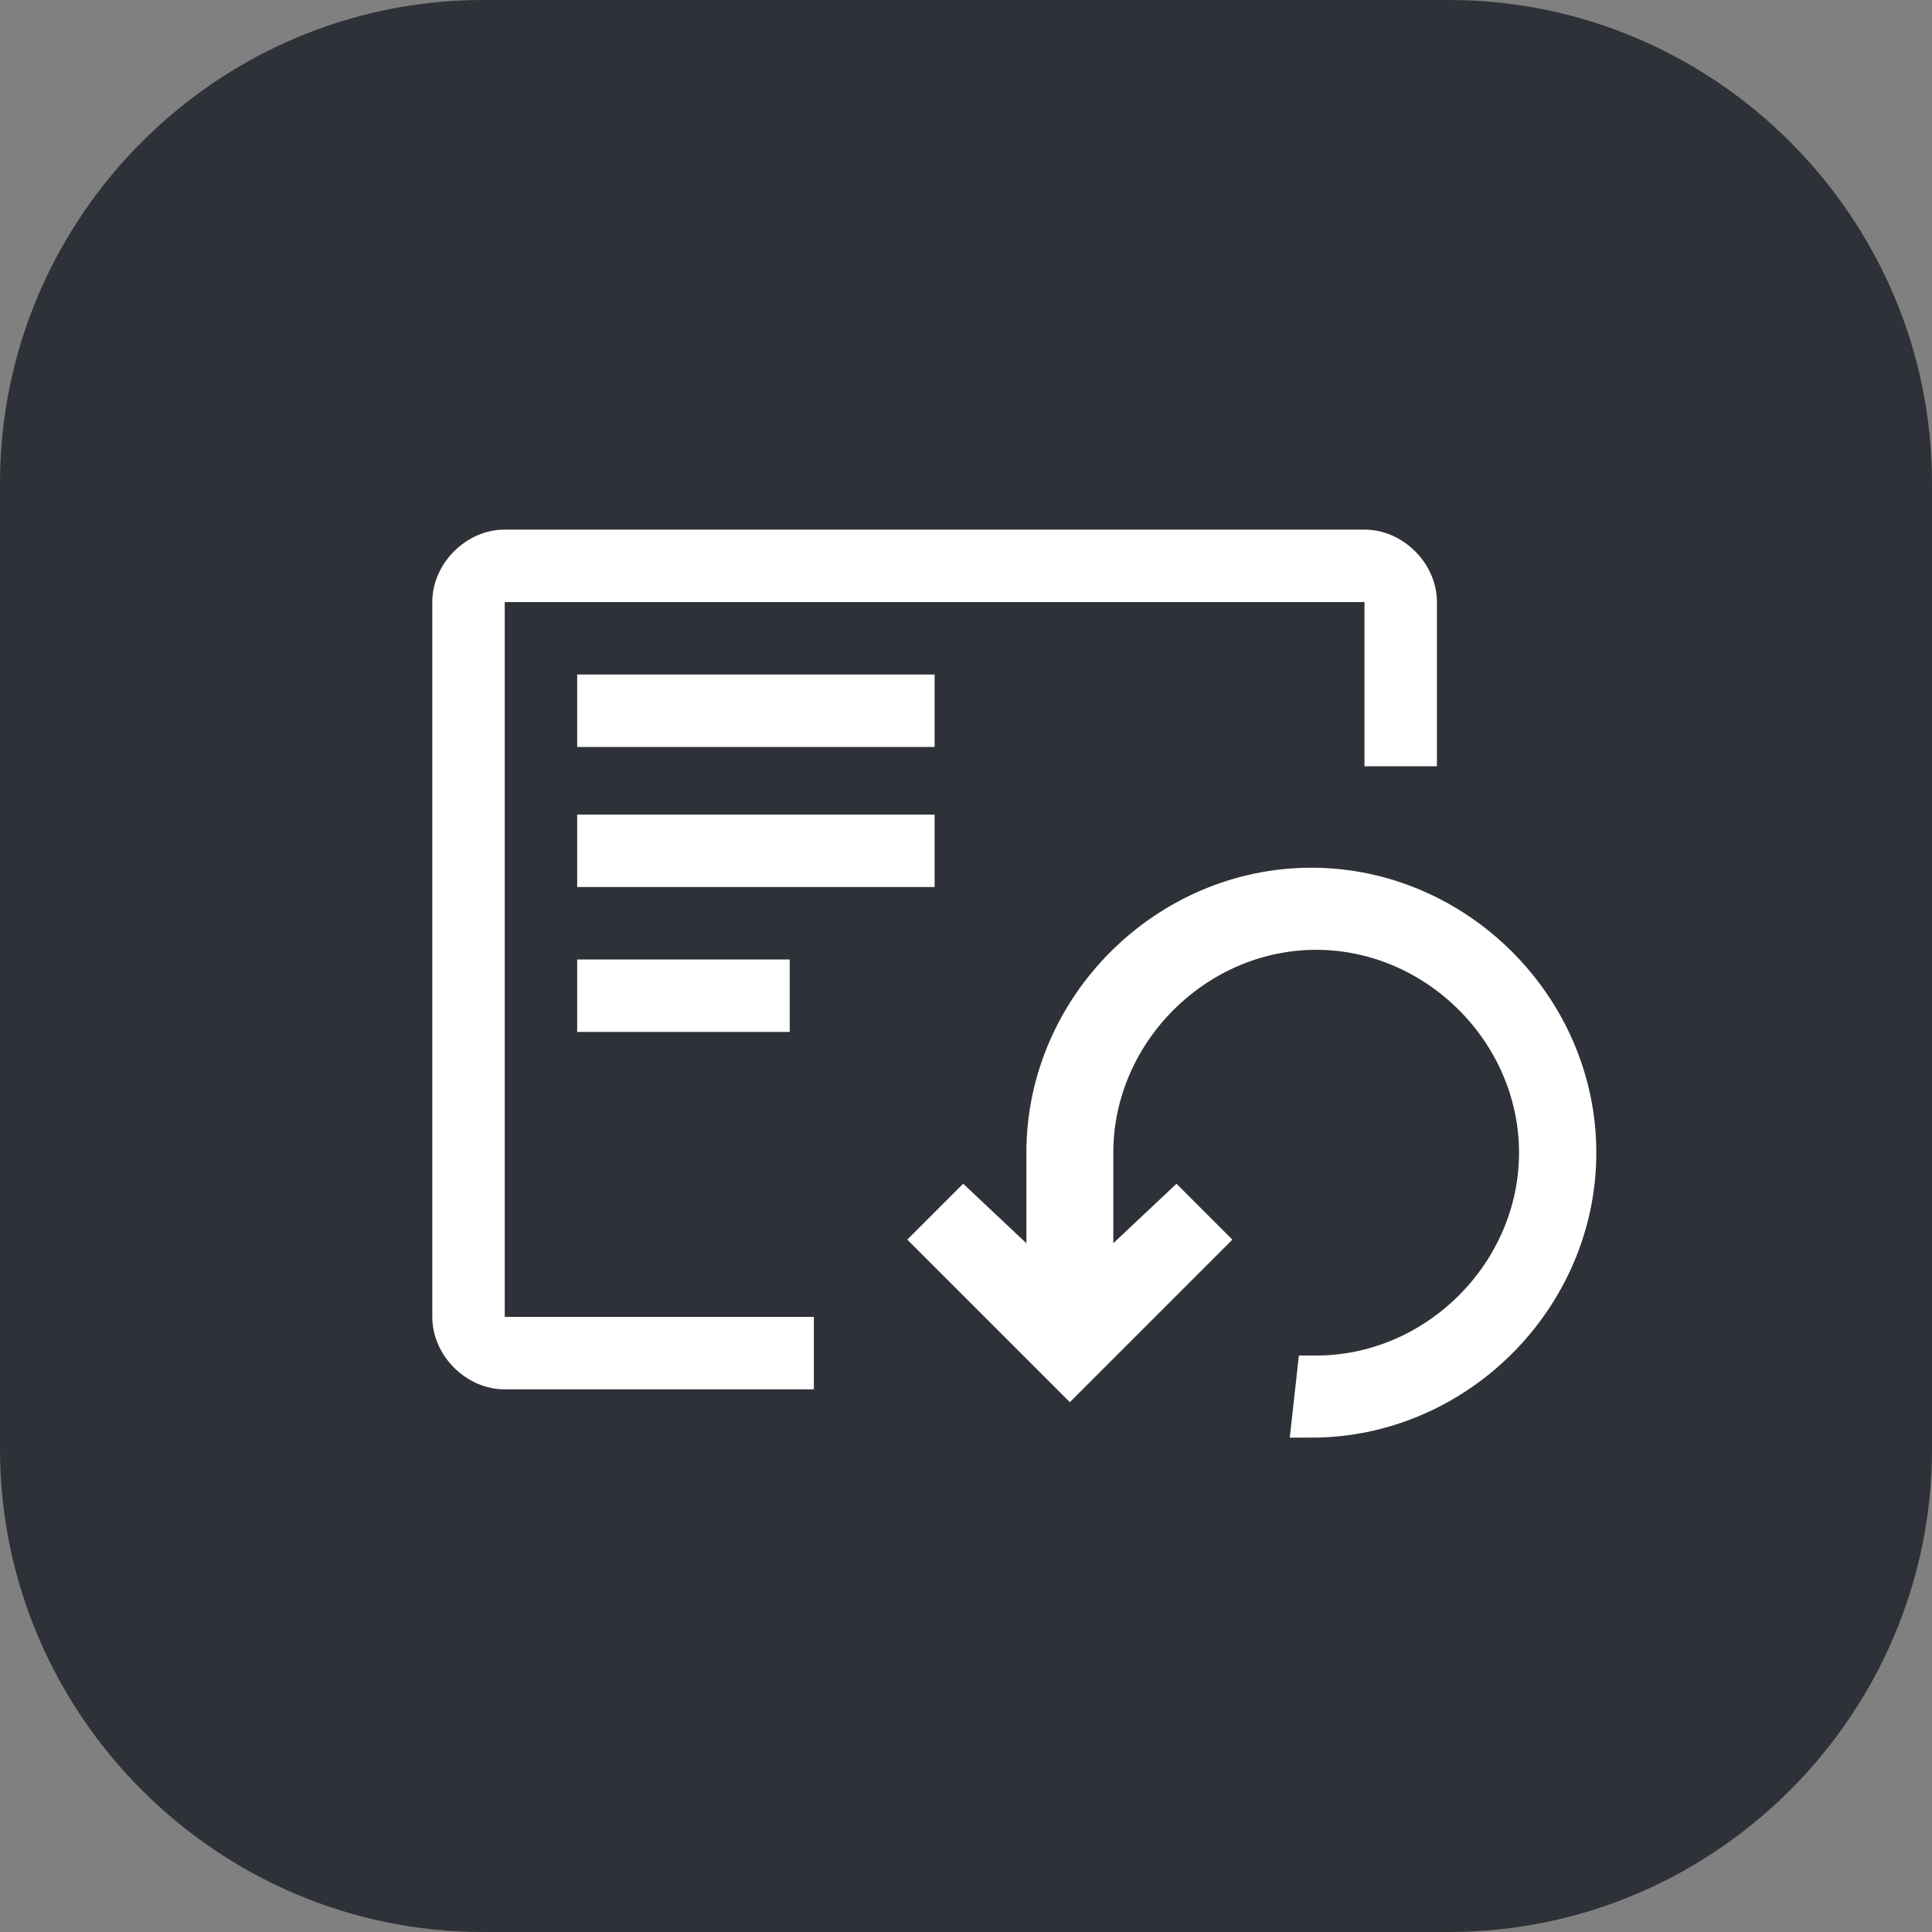 <?xml version="1.0" encoding="utf-8"?>
<!-- Generator: Adobe Illustrator 26.0.1, SVG Export Plug-In . SVG Version: 6.00 Build 0)  -->
<svg version="1.0" id="레이어_1" xmlns="http://www.w3.org/2000/svg" xmlns:xlink="http://www.w3.org/1999/xlink" x="0px"
	 y="0px" viewBox="0 0 40 40" style="enable-background:new 0 0 40 40;" xml:space="preserve">
<rect x="0" y="0" width="40" height="40" fill="#808080" stroke="none"/>
<style type="text/css">
	.st0{fill:#2E3137;}
	.st1{fill:#FFFFFF;}
	.st2{fill:#FFFFFF;stroke:#FFFFFF;stroke-width:0.8;}
</style>
<path id="body" class="st0" d="M10,0h20c5.5,0,10,4.5,10,10v20c0,5.5-4.5,10-10,10H10C4.5,40,0,35.5,0,30V10C0,4.5,4.5,0,10,0z"/>
<g id="icon" transform="translate(1443.75 438.465)">
	<path id="패스_3048" class="st1" d="M-1431.8-418.6h4.4v1.5h-4.4V-418.6z"/>
	<path id="패스_3049" class="st1" d="M-1431.8-421.6h7.4v1.5h-7.4V-421.6z"/>
	<path id="패스_3050" class="st1" d="M-1431.8-424.5h7.4v1.5h-7.4V-424.5z"/>
	<path id="패스_3051" class="st1" d="M-1426.9-411.2h-6.4V-426h17.8v3.4h1.5v-3.4c0-0.8-0.7-1.5-1.5-1.5h-17.8
		c-0.8,0-1.5,0.7-1.5,1.5l0,0v14.8c0,0.8,0.7,1.5,1.5,1.5h6.4L-1426.9-411.2z"/>
	<path id="reset" class="st2" d="M-1416.6-409.1c3,0,5.5-2.5,5.5-5.5s-2.5-5.5-5.5-5.5s-5.5,2.5-5.5,5.5v2.8l-1.7-1.6l-0.6,0.6
		l2.8,2.8l2.8-2.8l-0.6-0.6l-1.7,1.6v-2.8c0-2.5,2.1-4.6,4.6-4.6s4.6,2.1,4.6,4.6s-2.1,4.6-4.6,4.6L-1416.6-409.1z"/>
</g>
</svg>
